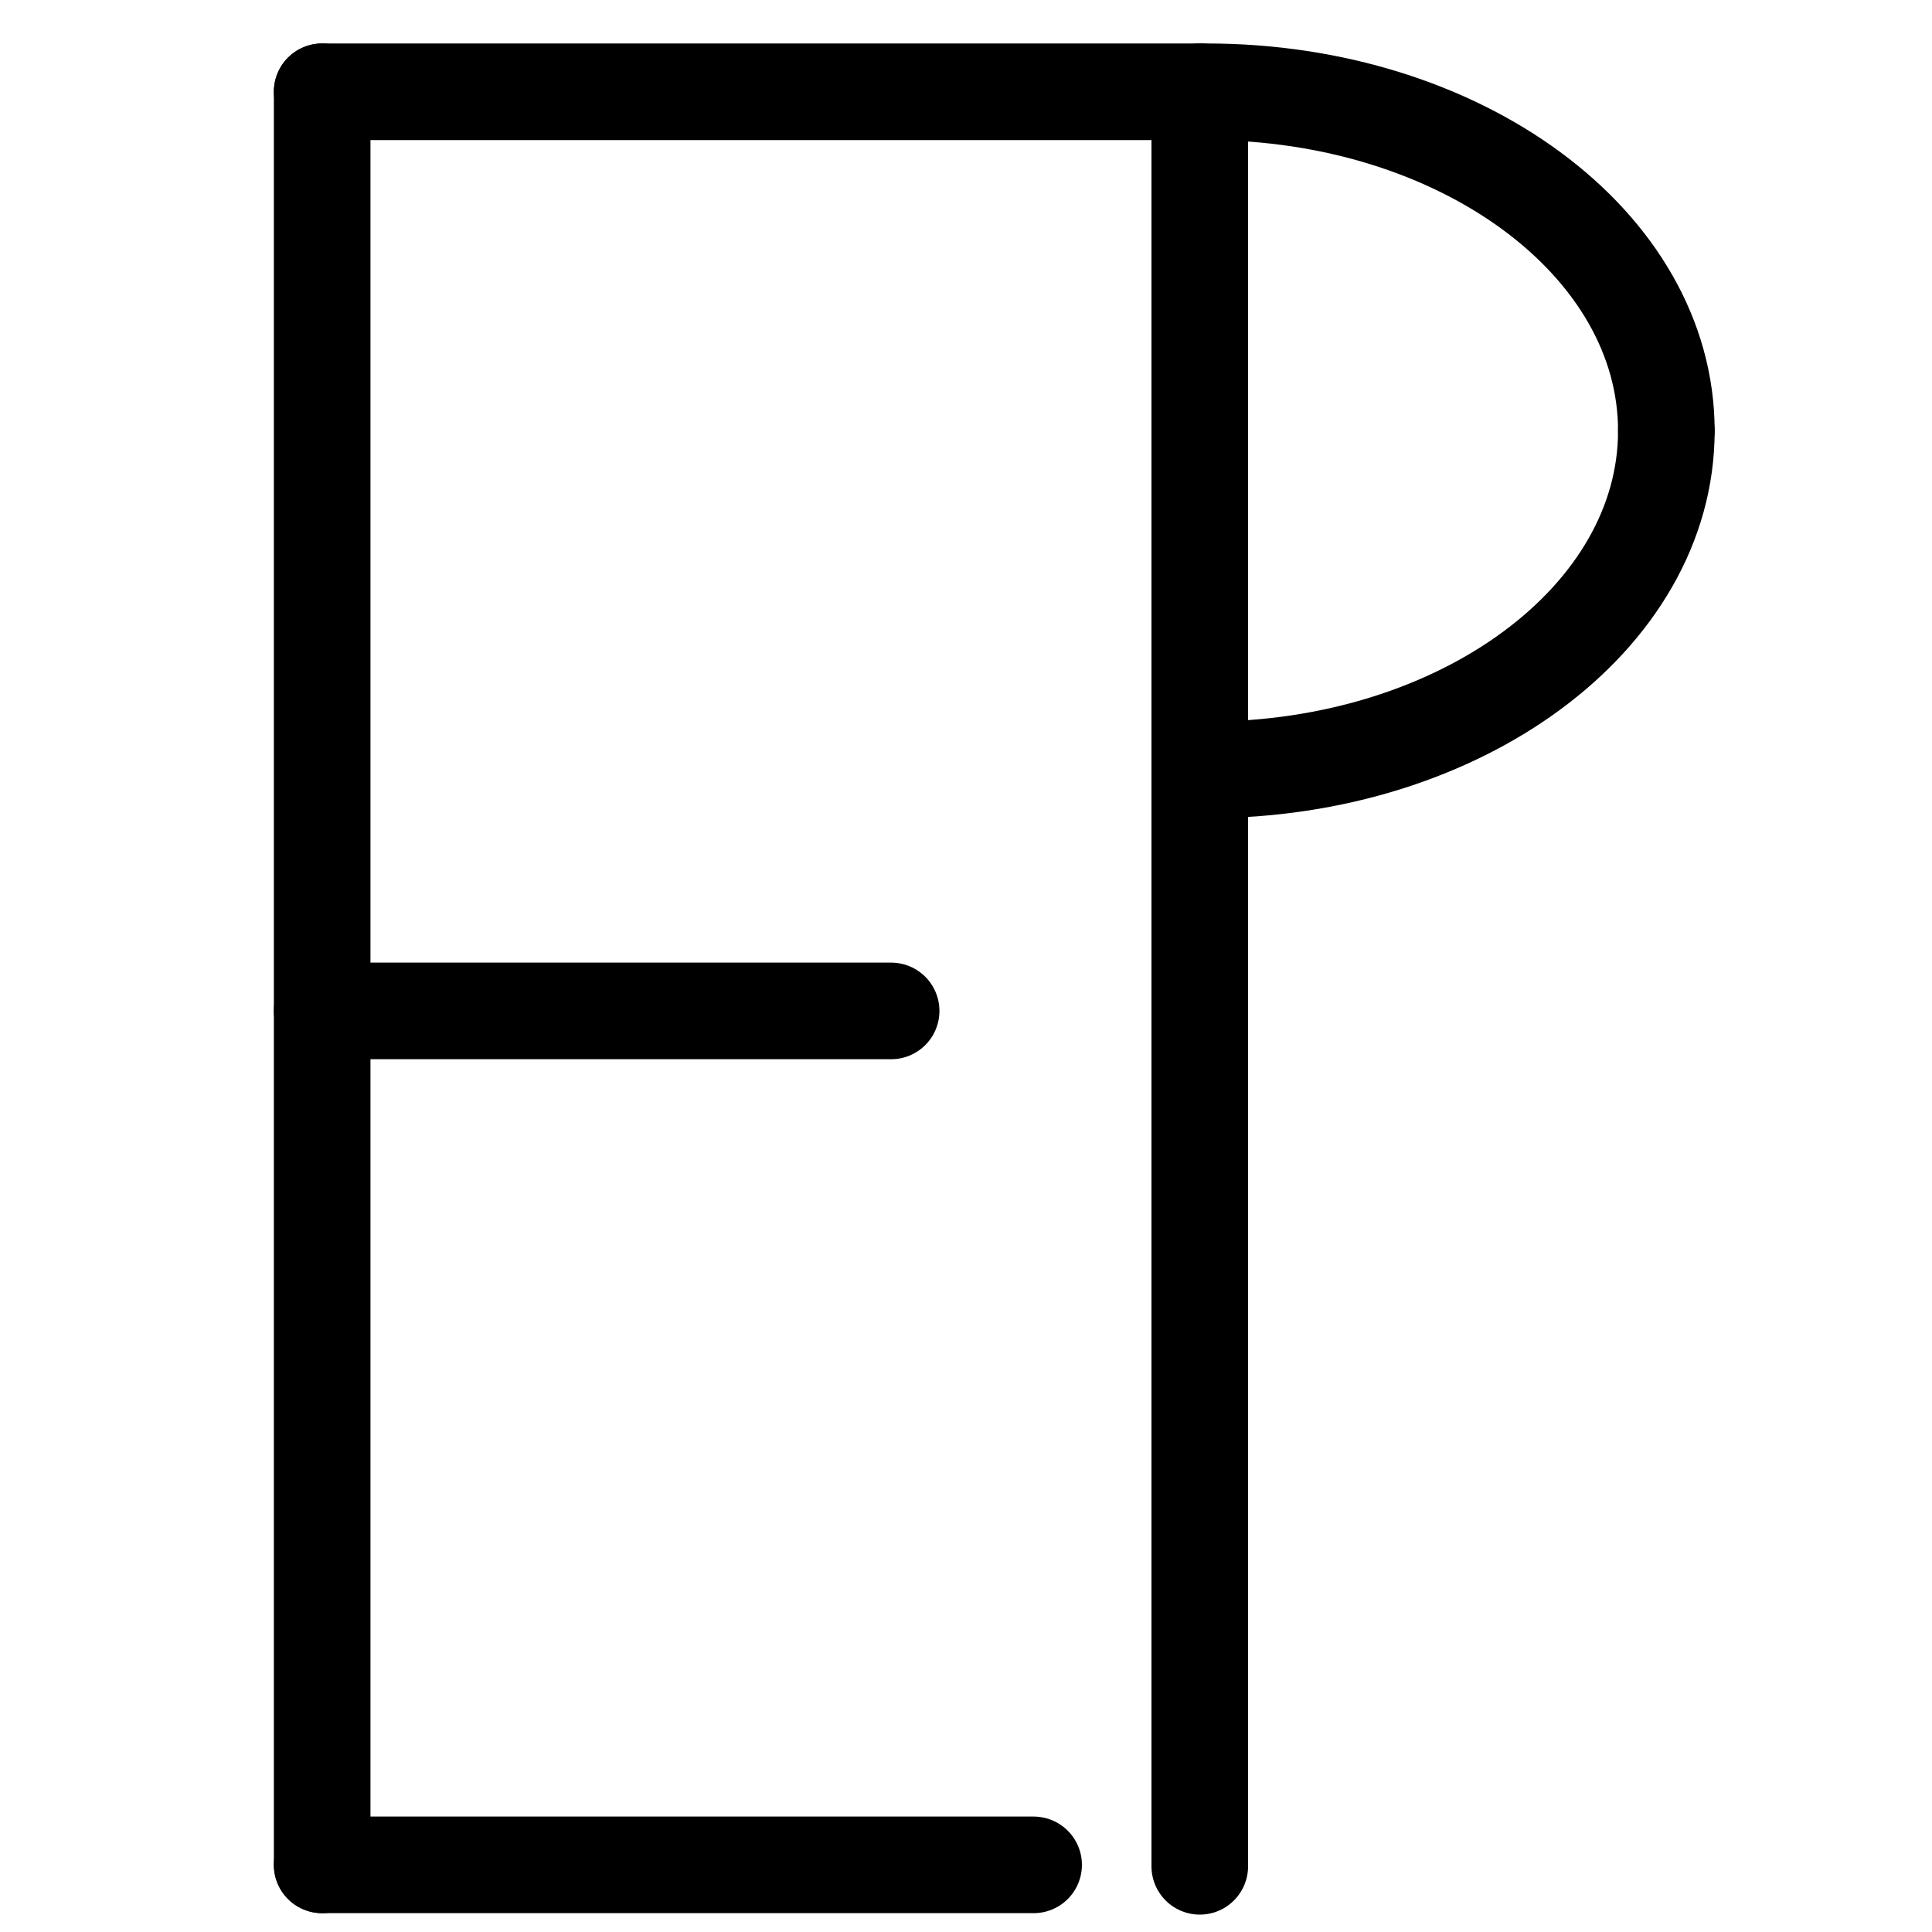 <?xml version="1.0" encoding="UTF-8"?>
<svg xmlns:foaf="http://xmlns.com/foaf/0.1/" xmlns:svg="http://www.w3.org/2000/svg"
     xmlns:dc="http://purl.org/dc/elements/1.1/"
     xmlns:crm="http://www.cidoc-crm.org/cidoc-crm/"
     xmlns="http://www.w3.org/2000/svg"
     xmlns:sodipodi="http://sodipodi.sourceforge.net/DTD/sodipodi-0.dtd"
     xmlns:cc="http://creativecommons.org/ns#"
     xmlns:inkscape="http://www.inkscape.org/namespaces/inkscape"
     xmlns:nmo="http://nomisma.org/ontology#"
     xmlns:rdf="http://www.w3.org/1999/02/22-rdf-syntax-ns#"
     width="400"
     height="400"
     xml:space="preserve"
     viewBox="0 0 400 400">
  <title property="dc:title">Monogram 1288</title><desc proprety="dc:description">Monogram 1288 published by Nomisma.org. See matching URIs and bibliographic references for further information about the usage of this symbol on coinage.</desc>
    <desc xmlns:xlink="http://www.w3.org/1999/xlink" property="dc:creator">Corpus Nummorum https://www.corpus-nummorum.eu</desc>
    <desc xmlns:xlink="http://www.w3.org/1999/xlink">lettercomb: ΕΡ</desc>    
    <style xmlns:xlink="http://www.w3.org/1999/xlink" type="text/css">.st0{fill:none;stroke:#000000;stroke-width:20;stroke-linecap:round;stroke-linejoin:round;}</style>
<line xmlns:xlink="http://www.w3.org/1999/xlink" class="st0" x1="66.7" y1="19"
         x2="66.7"
         y2="386.1"/>
<line xmlns:xlink="http://www.w3.org/1999/xlink" class="st0" x1="66.7" y1="386.1"
         x2="214"
         y2="386.1"/>
<line xmlns:xlink="http://www.w3.org/1999/xlink" class="st0" x1="66.7" y1="209.3"
         x2="184.5"
         y2="209.3"/>
<line xmlns:xlink="http://www.w3.org/1999/xlink" class="st0" x1="66.7" y1="19"
         x2="248.4"
         y2="19"/>
<line xmlns:xlink="http://www.w3.org/1999/xlink" class="st0" x1="248.4" y1="19"
         x2="248.4"
         y2="386.4"/>
<path xmlns:xlink="http://www.w3.org/1999/xlink" class="st0"
         d="M345,89.2c0-38.8-42.6-70.2-95.2-70.2"/>
<path xmlns:xlink="http://www.w3.org/1999/xlink" class="st0"
         d="M345,89.2c0,38.8-42.6,70.2-95.2,70.2"/>
</svg>